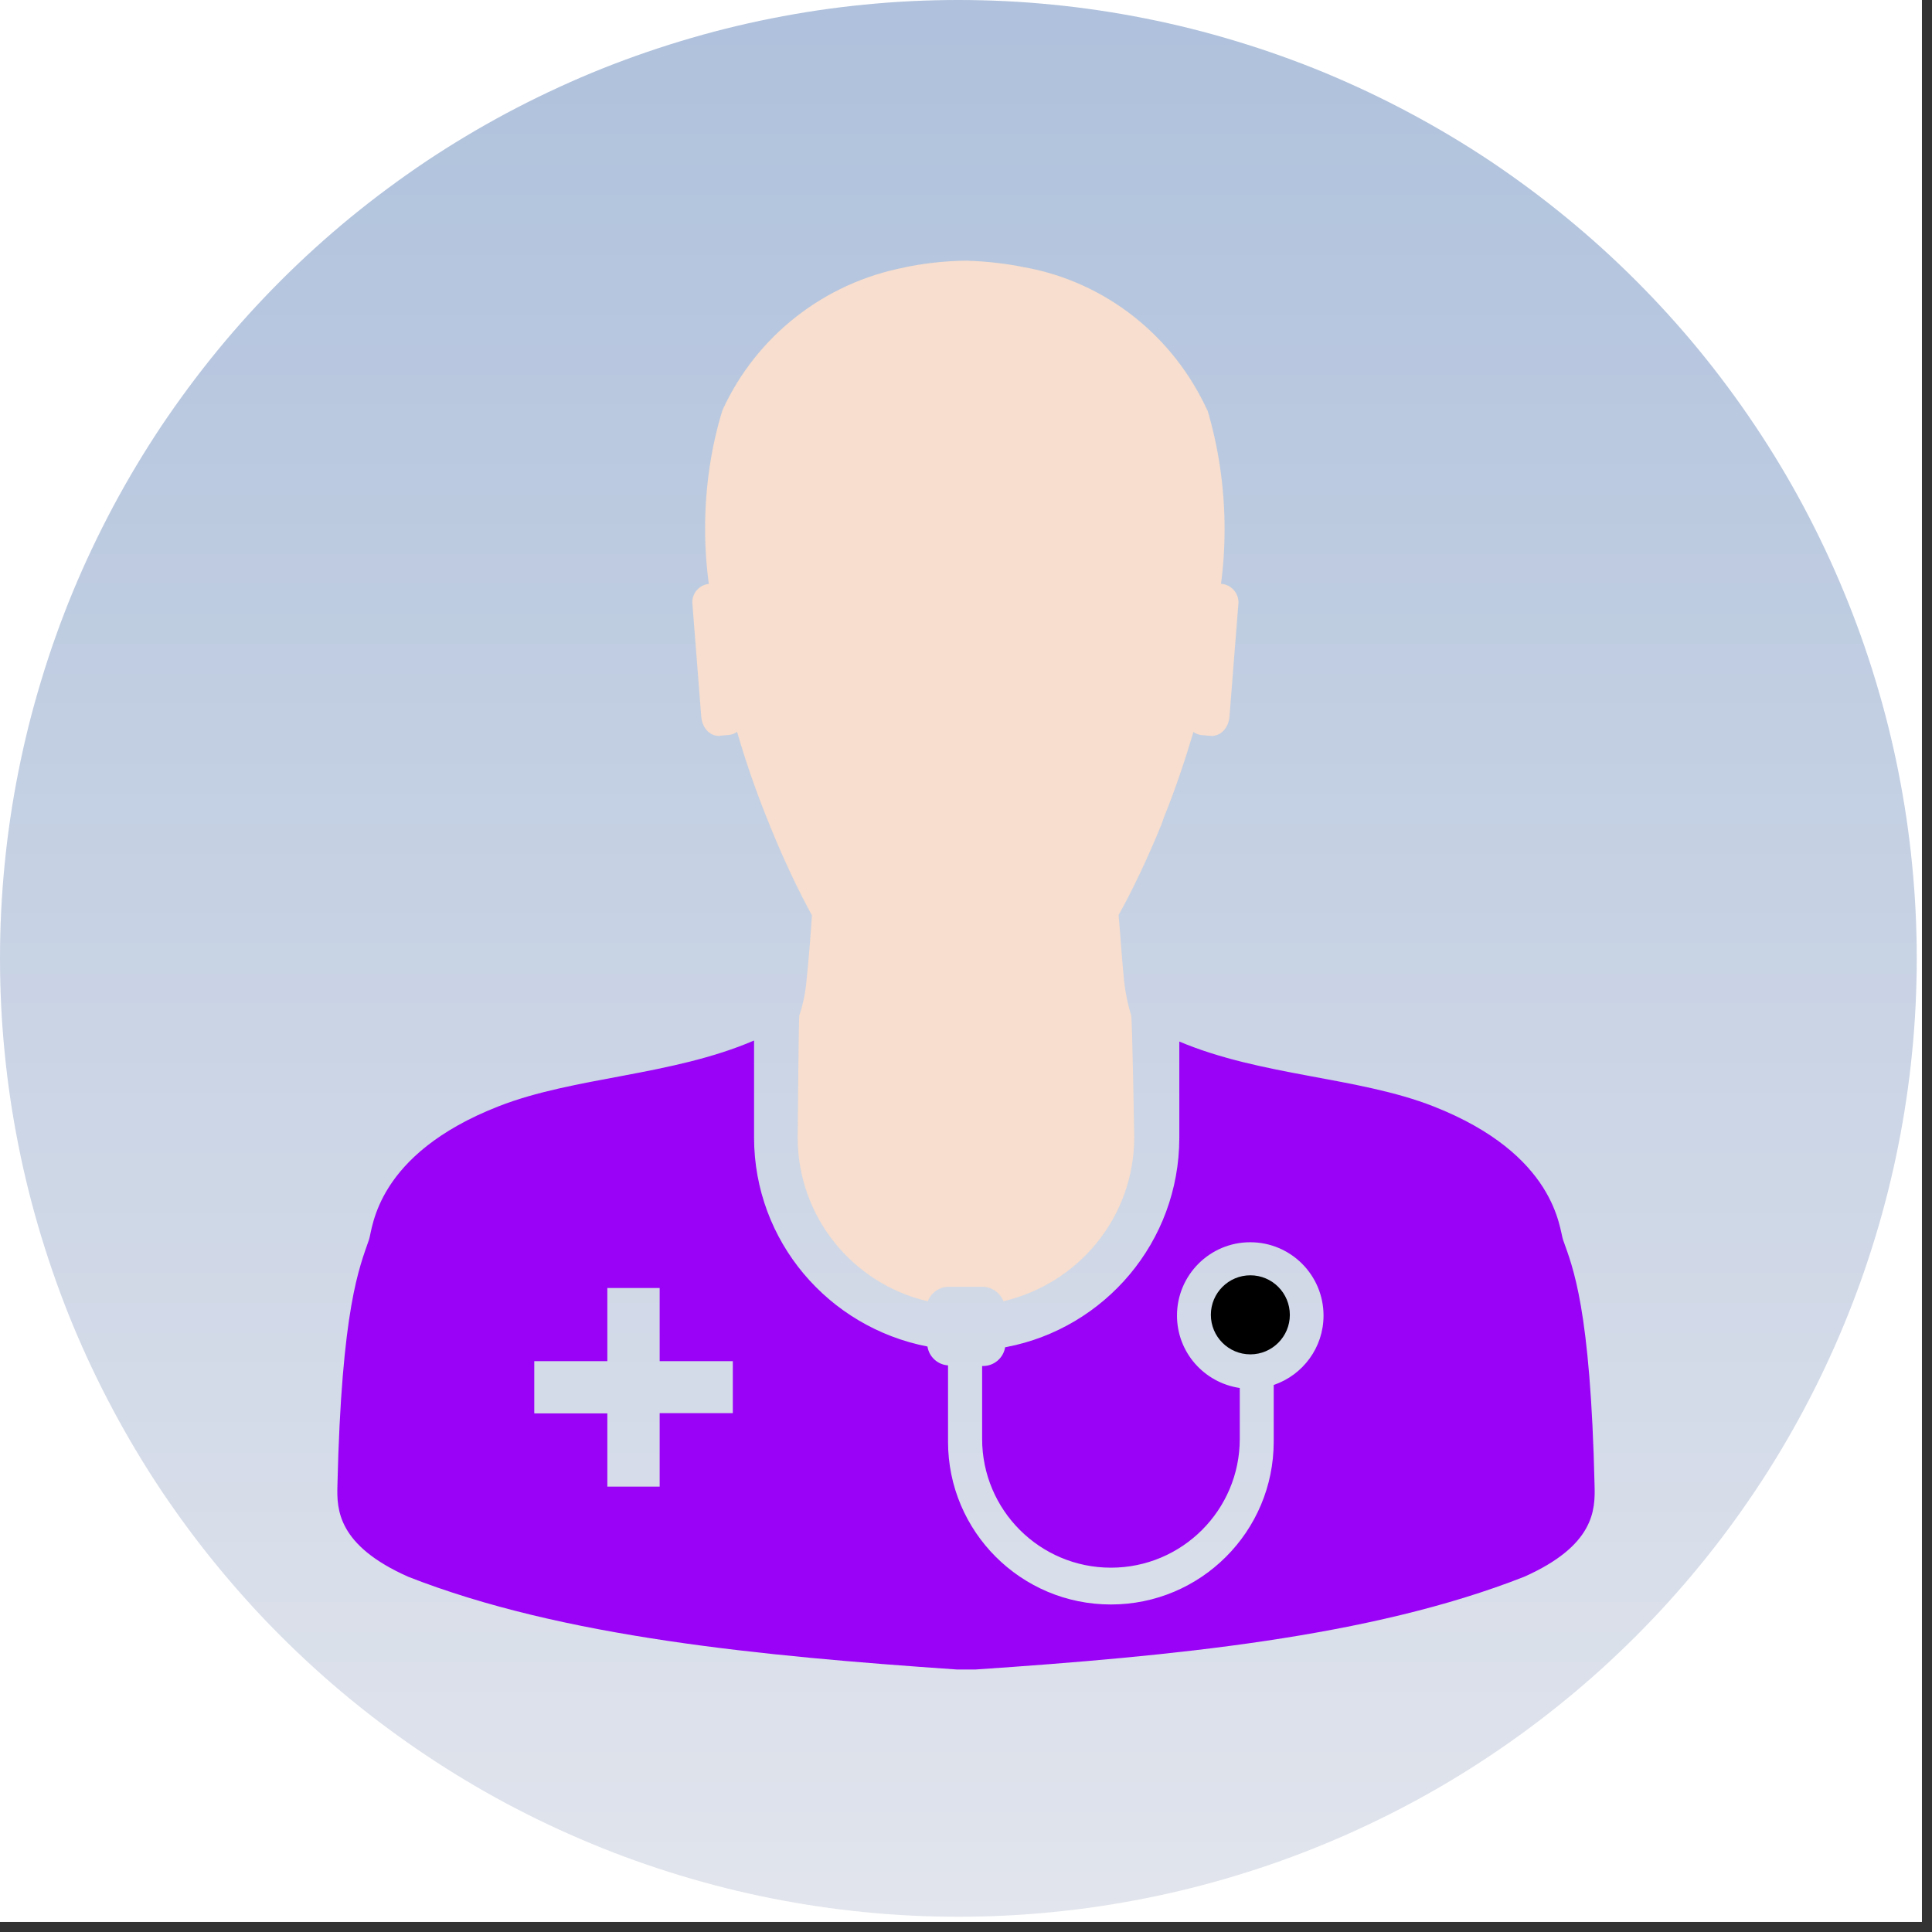 <svg xmlns="http://www.w3.org/2000/svg" xmlns:xlink="http://www.w3.org/1999/xlink" width="126" zoomAndPan="magnify" viewBox="0 0 94.5 94.5" height="126" preserveAspectRatio="xMidYMid meet" version="1.2"><rect x="0" y="0" width="94.5" height="94.5" fill="#333333" stroke="none"/><defs><clipPath id="56de807011"><path d="M 0 0 L 94.004 0 L 94.004 94.004 L 0 94.004 Z M 0 0 "/></clipPath><clipPath id="87550c66aa"><path d="M 0 0 L 94 0 L 94 94 L 0 94 Z M 0 0 "/></clipPath><clipPath id="7f4a584527"><path d="M 93.754 46.875 C 93.754 48.41 93.68 49.945 93.527 51.473 C 93.379 53 93.152 54.516 92.852 56.023 C 92.555 57.527 92.18 59.016 91.734 60.484 C 91.289 61.953 90.773 63.398 90.184 64.816 C 89.598 66.234 88.941 67.621 88.219 68.973 C 87.496 70.328 86.707 71.645 85.852 72.922 C 85 74.195 84.086 75.43 83.113 76.613 C 82.141 77.801 81.109 78.938 80.023 80.023 C 78.938 81.109 77.801 82.141 76.613 83.113 C 75.43 84.086 74.195 85 72.922 85.852 C 71.645 86.707 70.328 87.496 68.973 88.219 C 67.621 88.941 66.234 89.598 64.816 90.184 C 63.398 90.773 61.953 91.289 60.484 91.734 C 59.016 92.18 57.527 92.555 56.023 92.852 C 54.516 93.152 53 93.379 51.473 93.527 C 49.945 93.68 48.41 93.754 46.875 93.754 C 45.34 93.754 43.809 93.68 42.281 93.527 C 40.754 93.379 39.238 93.152 37.73 92.852 C 36.227 92.555 34.738 92.18 33.27 91.734 C 31.801 91.289 30.355 90.773 28.938 90.184 C 27.52 89.598 26.133 88.941 24.777 88.219 C 23.426 87.496 22.109 86.707 20.832 85.852 C 19.559 85 18.324 84.086 17.137 83.113 C 15.953 82.141 14.816 81.109 13.73 80.023 C 12.645 78.938 11.613 77.801 10.641 76.613 C 9.668 75.43 8.754 74.195 7.898 72.922 C 7.047 71.645 6.258 70.328 5.535 68.973 C 4.812 67.621 4.156 66.234 3.566 64.816 C 2.98 63.398 2.465 61.953 2.02 60.484 C 1.574 59.016 1.199 57.527 0.902 56.023 C 0.602 54.516 0.375 53 0.227 51.473 C 0.074 49.945 0 48.41 0 46.875 C 0 45.34 0.074 43.809 0.227 42.281 C 0.375 40.754 0.602 39.238 0.902 37.73 C 1.199 36.227 1.574 34.738 2.02 33.27 C 2.465 31.801 2.98 30.355 3.566 28.938 C 4.156 27.52 4.812 26.133 5.535 24.777 C 6.258 23.426 7.047 22.109 7.898 20.832 C 8.754 19.559 9.668 18.324 10.641 17.137 C 11.613 15.953 12.645 14.816 13.73 13.73 C 14.816 12.645 15.953 11.613 17.137 10.641 C 18.324 9.668 19.559 8.754 20.832 7.898 C 22.109 7.047 23.426 6.258 24.777 5.535 C 26.133 4.812 27.52 4.156 28.938 3.566 C 30.355 2.98 31.801 2.465 33.27 2.02 C 34.738 1.574 36.227 1.199 37.73 0.902 C 39.238 0.602 40.754 0.375 42.281 0.227 C 43.809 0.074 45.34 0 46.875 0 C 48.41 0 49.945 0.074 51.473 0.227 C 53 0.375 54.516 0.602 56.023 0.902 C 57.527 1.199 59.016 1.574 60.484 2.02 C 61.953 2.465 63.398 2.98 64.816 3.566 C 66.234 4.156 67.621 4.812 68.973 5.535 C 70.328 6.258 71.645 7.047 72.922 7.898 C 74.195 8.754 75.43 9.668 76.613 10.641 C 77.801 11.613 78.938 12.645 80.023 13.73 C 81.109 14.816 82.141 15.953 83.113 17.137 C 84.086 18.324 85 19.559 85.852 20.832 C 86.707 22.109 87.496 23.426 88.219 24.777 C 88.941 26.133 89.598 27.52 90.184 28.938 C 90.773 30.355 91.289 31.801 91.734 33.27 C 92.18 34.738 92.555 36.227 92.852 37.73 C 93.152 39.238 93.379 40.754 93.527 42.281 C 93.68 43.809 93.754 45.34 93.754 46.875 Z M 93.754 46.875 "/></clipPath><linearGradient x1="62.833" gradientTransform="matrix(0.746,0,0,0.746,0,0)" y1="-0" x2="62.833" gradientUnits="userSpaceOnUse" y2="125.666" id="a2638a2606"><stop style="stop-color:#afc1dc;stop-opacity:1;" offset="0"/><stop style="stop-color:#afc1dc;stop-opacity:1;" offset="0.016"/><stop style="stop-color:#b0c2dc;stop-opacity:1;" offset="0.031"/><stop style="stop-color:#b1c2dd;stop-opacity:1;" offset="0.047"/><stop style="stop-color:#b2c3dd;stop-opacity:1;" offset="0.062"/><stop style="stop-color:#b3c4dd;stop-opacity:1;" offset="0.078"/><stop style="stop-color:#b3c4de;stop-opacity:1;" offset="0.094"/><stop style="stop-color:#b4c5de;stop-opacity:1;" offset="0.109"/><stop style="stop-color:#b5c5de;stop-opacity:1;" offset="0.125"/><stop style="stop-color:#b6c6de;stop-opacity:1;" offset="0.141"/><stop style="stop-color:#b6c6df;stop-opacity:1;" offset="0.156"/><stop style="stop-color:#b7c7df;stop-opacity:1;" offset="0.172"/><stop style="stop-color:#b8c7df;stop-opacity:1;" offset="0.188"/><stop style="stop-color:#b9c8df;stop-opacity:1;" offset="0.203"/><stop style="stop-color:#bac9e0;stop-opacity:1;" offset="0.219"/><stop style="stop-color:#bac9e0;stop-opacity:1;" offset="0.234"/><stop style="stop-color:#bbcae0;stop-opacity:1;" offset="0.25"/><stop style="stop-color:#bccae0;stop-opacity:1;" offset="0.266"/><stop style="stop-color:#bdcbe1;stop-opacity:1;" offset="0.281"/><stop style="stop-color:#becbe1;stop-opacity:1;" offset="0.297"/><stop style="stop-color:#becce1;stop-opacity:1;" offset="0.312"/><stop style="stop-color:#bfcde1;stop-opacity:1;" offset="0.328"/><stop style="stop-color:#c0cde2;stop-opacity:1;" offset="0.344"/><stop style="stop-color:#c1cee2;stop-opacity:1;" offset="0.359"/><stop style="stop-color:#c2cee2;stop-opacity:1;" offset="0.375"/><stop style="stop-color:#c2cfe3;stop-opacity:1;" offset="0.391"/><stop style="stop-color:#c3cfe3;stop-opacity:1;" offset="0.406"/><stop style="stop-color:#c4d0e3;stop-opacity:1;" offset="0.422"/><stop style="stop-color:#c5d0e3;stop-opacity:1;" offset="0.438"/><stop style="stop-color:#c6d1e4;stop-opacity:1;" offset="0.453"/><stop style="stop-color:#c6d2e4;stop-opacity:1;" offset="0.469"/><stop style="stop-color:#c7d2e4;stop-opacity:1;" offset="0.484"/><stop style="stop-color:#c8d3e4;stop-opacity:1;" offset="0.5"/><stop style="stop-color:#c9d3e5;stop-opacity:1;" offset="0.516"/><stop style="stop-color:#cad4e5;stop-opacity:1;" offset="0.531"/><stop style="stop-color:#cad4e5;stop-opacity:1;" offset="0.547"/><stop style="stop-color:#cbd5e5;stop-opacity:1;" offset="0.562"/><stop style="stop-color:#ccd6e6;stop-opacity:1;" offset="0.578"/><stop style="stop-color:#cdd6e6;stop-opacity:1;" offset="0.594"/><stop style="stop-color:#ced7e6;stop-opacity:1;" offset="0.609"/><stop style="stop-color:#ced7e6;stop-opacity:1;" offset="0.625"/><stop style="stop-color:#cfd8e7;stop-opacity:1;" offset="0.641"/><stop style="stop-color:#d0d8e7;stop-opacity:1;" offset="0.656"/><stop style="stop-color:#d1d9e7;stop-opacity:1;" offset="0.672"/><stop style="stop-color:#d2d9e8;stop-opacity:1;" offset="0.688"/><stop style="stop-color:#d2dae8;stop-opacity:1;" offset="0.703"/><stop style="stop-color:#d3dbe8;stop-opacity:1;" offset="0.719"/><stop style="stop-color:#d4dbe8;stop-opacity:1;" offset="0.734"/><stop style="stop-color:#d5dce9;stop-opacity:1;" offset="0.75"/><stop style="stop-color:#d6dce9;stop-opacity:1;" offset="0.766"/><stop style="stop-color:#d6dde9;stop-opacity:1;" offset="0.781"/><stop style="stop-color:#d7dde9;stop-opacity:1;" offset="0.797"/><stop style="stop-color:#d8deea;stop-opacity:1;" offset="0.812"/><stop style="stop-color:#d9dfea;stop-opacity:1;" offset="0.828"/><stop style="stop-color:#dadfea;stop-opacity:1;" offset="0.844"/><stop style="stop-color:#dae0ea;stop-opacity:1;" offset="0.859"/><stop style="stop-color:#dbe0eb;stop-opacity:1;" offset="0.875"/><stop style="stop-color:#dce1eb;stop-opacity:1;" offset="0.891"/><stop style="stop-color:#dde1eb;stop-opacity:1;" offset="0.906"/><stop style="stop-color:#dee2eb;stop-opacity:1;" offset="0.922"/><stop style="stop-color:#dee2ec;stop-opacity:1;" offset="0.938"/><stop style="stop-color:#dfe3ec;stop-opacity:1;" offset="0.953"/><stop style="stop-color:#e0e4ec;stop-opacity:1;" offset="0.969"/><stop style="stop-color:#e1e4ec;stop-opacity:1;" offset="0.984"/><stop style="stop-color:#e2e5ed;stop-opacity:1;" offset="1"/></linearGradient></defs><g id="fbe71bfab7"><g clip-rule="nonzero" clip-path="url(#56de807011)"><path style=" stroke:none;fill-rule:nonzero;fill:#ffffff;fill-opacity:1;" d="M 0 0 L 94.004 0 L 94.004 94.004 L 0 94.004 Z M 0 0 "/><path style=" stroke:none;fill-rule:nonzero;fill:#ffffff;fill-opacity:1;" d="M 0 0 L 94.004 0 L 94.004 94.004 L 0 94.004 Z M 0 0 "/></g><g clip-rule="nonzero" clip-path="url(#87550c66aa)"><g clip-rule="nonzero" clip-path="url(#7f4a584527)"><path style=" stroke:none;fill-rule:nonzero;fill:url(#a2638a2606);" d="M 0 0 L 0 93.754 L 93.754 93.754 L 93.754 0 Z M 0 0 "/></g></g><path style=" stroke:none;fill-rule:nonzero;fill:#f7dece;fill-opacity:1;" d="M 35.25 35.984 L 35.652 35.949 C 35.805 35.934 35.941 35.879 36.055 35.797 L 36.055 35.801 C 36.438 37.129 36.91 38.523 37.496 39.984 C 38.254 41.895 38.996 43.469 39.828 44.984 L 39.715 44.754 C 39.645 45.797 39.562 46.871 39.453 47.91 C 39.402 48.551 39.273 49.148 39.082 49.711 L 39.098 49.66 C 39.062 49.676 39.016 55.633 39.016 55.633 C 39.016 59.52 41.707 62.773 45.324 63.637 L 45.383 63.648 C 45.547 63.23 45.941 62.941 46.406 62.941 L 48.055 62.941 C 48.52 62.945 48.914 63.234 49.078 63.641 L 49.082 63.648 C 52.766 62.781 55.469 59.527 55.48 55.641 C 55.48 55.641 55.383 49.703 55.328 49.664 C 55.172 49.16 55.047 48.57 54.98 47.961 L 54.977 47.918 C 54.875 46.871 54.809 45.824 54.715 44.758 C 55.426 43.48 56.168 41.91 56.824 40.293 L 56.93 39.988 C 57.52 38.527 57.977 37.137 58.375 35.805 C 58.488 35.887 58.625 35.941 58.773 35.957 L 58.777 35.957 L 59.184 35.992 C 59.672 36.043 60.102 35.641 60.141 35.02 L 60.578 29.473 C 60.578 29.473 60.578 29.469 60.578 29.469 C 60.578 29 60.227 28.617 59.777 28.559 L 59.723 28.559 C 59.836 27.75 59.898 26.82 59.898 25.875 C 59.898 23.816 59.594 21.82 59.027 19.945 L 59.066 20.094 C 57.406 16.457 54.125 13.82 50.168 13.082 L 50.09 13.07 C 49.242 12.895 48.25 12.777 47.242 12.75 L 47.18 12.75 C 46.148 12.77 45.16 12.883 44.199 13.086 L 44.305 13.07 C 40.277 13.828 36.996 16.469 35.359 20.016 L 35.328 20.094 C 34.797 21.816 34.488 23.797 34.488 25.848 C 34.488 26.805 34.555 27.746 34.684 28.664 L 34.672 28.559 C 34.215 28.609 33.863 28.992 33.863 29.457 L 33.863 29.477 L 34.297 35.023 C 34.34 35.66 34.777 36.043 35.246 35.992 Z M 35.25 35.984 "/><path style=" stroke:none;fill-rule:nonzero;fill:#9902f7;fill-opacity:1;" d="M 77.996 72.684 C 77.797 63.953 76.926 61.977 76.453 60.641 C 76.266 60.102 76.113 56.473 70.117 54.117 C 66.441 52.672 61.699 52.641 57.684 50.945 L 57.684 55.664 C 57.676 60.742 54.043 64.965 49.23 65.887 L 49.164 65.898 C 49.078 66.422 48.629 66.812 48.09 66.816 L 48.039 66.816 L 48.039 70.379 C 48.039 73.859 50.859 76.68 54.34 76.68 C 57.82 76.68 60.641 73.859 60.641 70.379 L 60.641 67.891 C 58.895 67.633 57.57 66.145 57.57 64.348 C 57.57 62.367 59.176 60.762 61.152 60.762 C 63.133 60.762 64.738 62.367 64.738 64.348 C 64.738 65.914 63.73 67.246 62.328 67.734 L 62.301 67.742 L 62.301 70.516 C 62.301 74.914 58.734 78.48 54.336 78.48 C 49.938 78.48 46.371 74.914 46.371 70.516 C 46.371 70.465 46.371 70.418 46.371 70.371 L 46.371 70.375 L 46.371 66.785 C 45.859 66.75 45.445 66.363 45.367 65.871 L 45.367 65.863 C 40.516 64.922 36.895 60.711 36.883 55.652 L 36.883 50.895 C 32.852 52.629 28.082 52.664 24.387 54.113 C 18.371 56.465 18.234 60.086 18.051 60.629 C 17.59 61.973 16.707 63.941 16.504 72.676 C 16.473 73.824 16.504 75.586 19.969 77.125 C 27.508 80.082 37.223 81 46.801 81.66 L 47.719 81.66 C 57.316 81.008 67.016 80.09 74.551 77.125 C 77.996 75.594 78.027 73.844 77.996 72.684 Z M 35.844 69.121 L 32.266 69.121 L 32.266 72.715 L 29.707 72.715 L 29.707 69.133 L 26.133 69.133 L 26.133 66.578 L 29.707 66.578 L 29.707 63 L 32.266 63 L 32.266 66.578 L 35.844 66.578 Z M 35.844 69.121 "/><path style=" stroke:none;fill-rule:nonzero;fill:#000000;fill-opacity:1;" d="M 63.09 64.316 C 63.09 63.246 62.227 62.379 61.16 62.379 C 60.09 62.379 59.227 63.246 59.227 64.312 C 59.227 65.379 60.09 66.246 61.16 66.246 C 62.223 66.246 63.09 65.379 63.09 64.316 Z M 63.09 64.316 "/></g></svg>